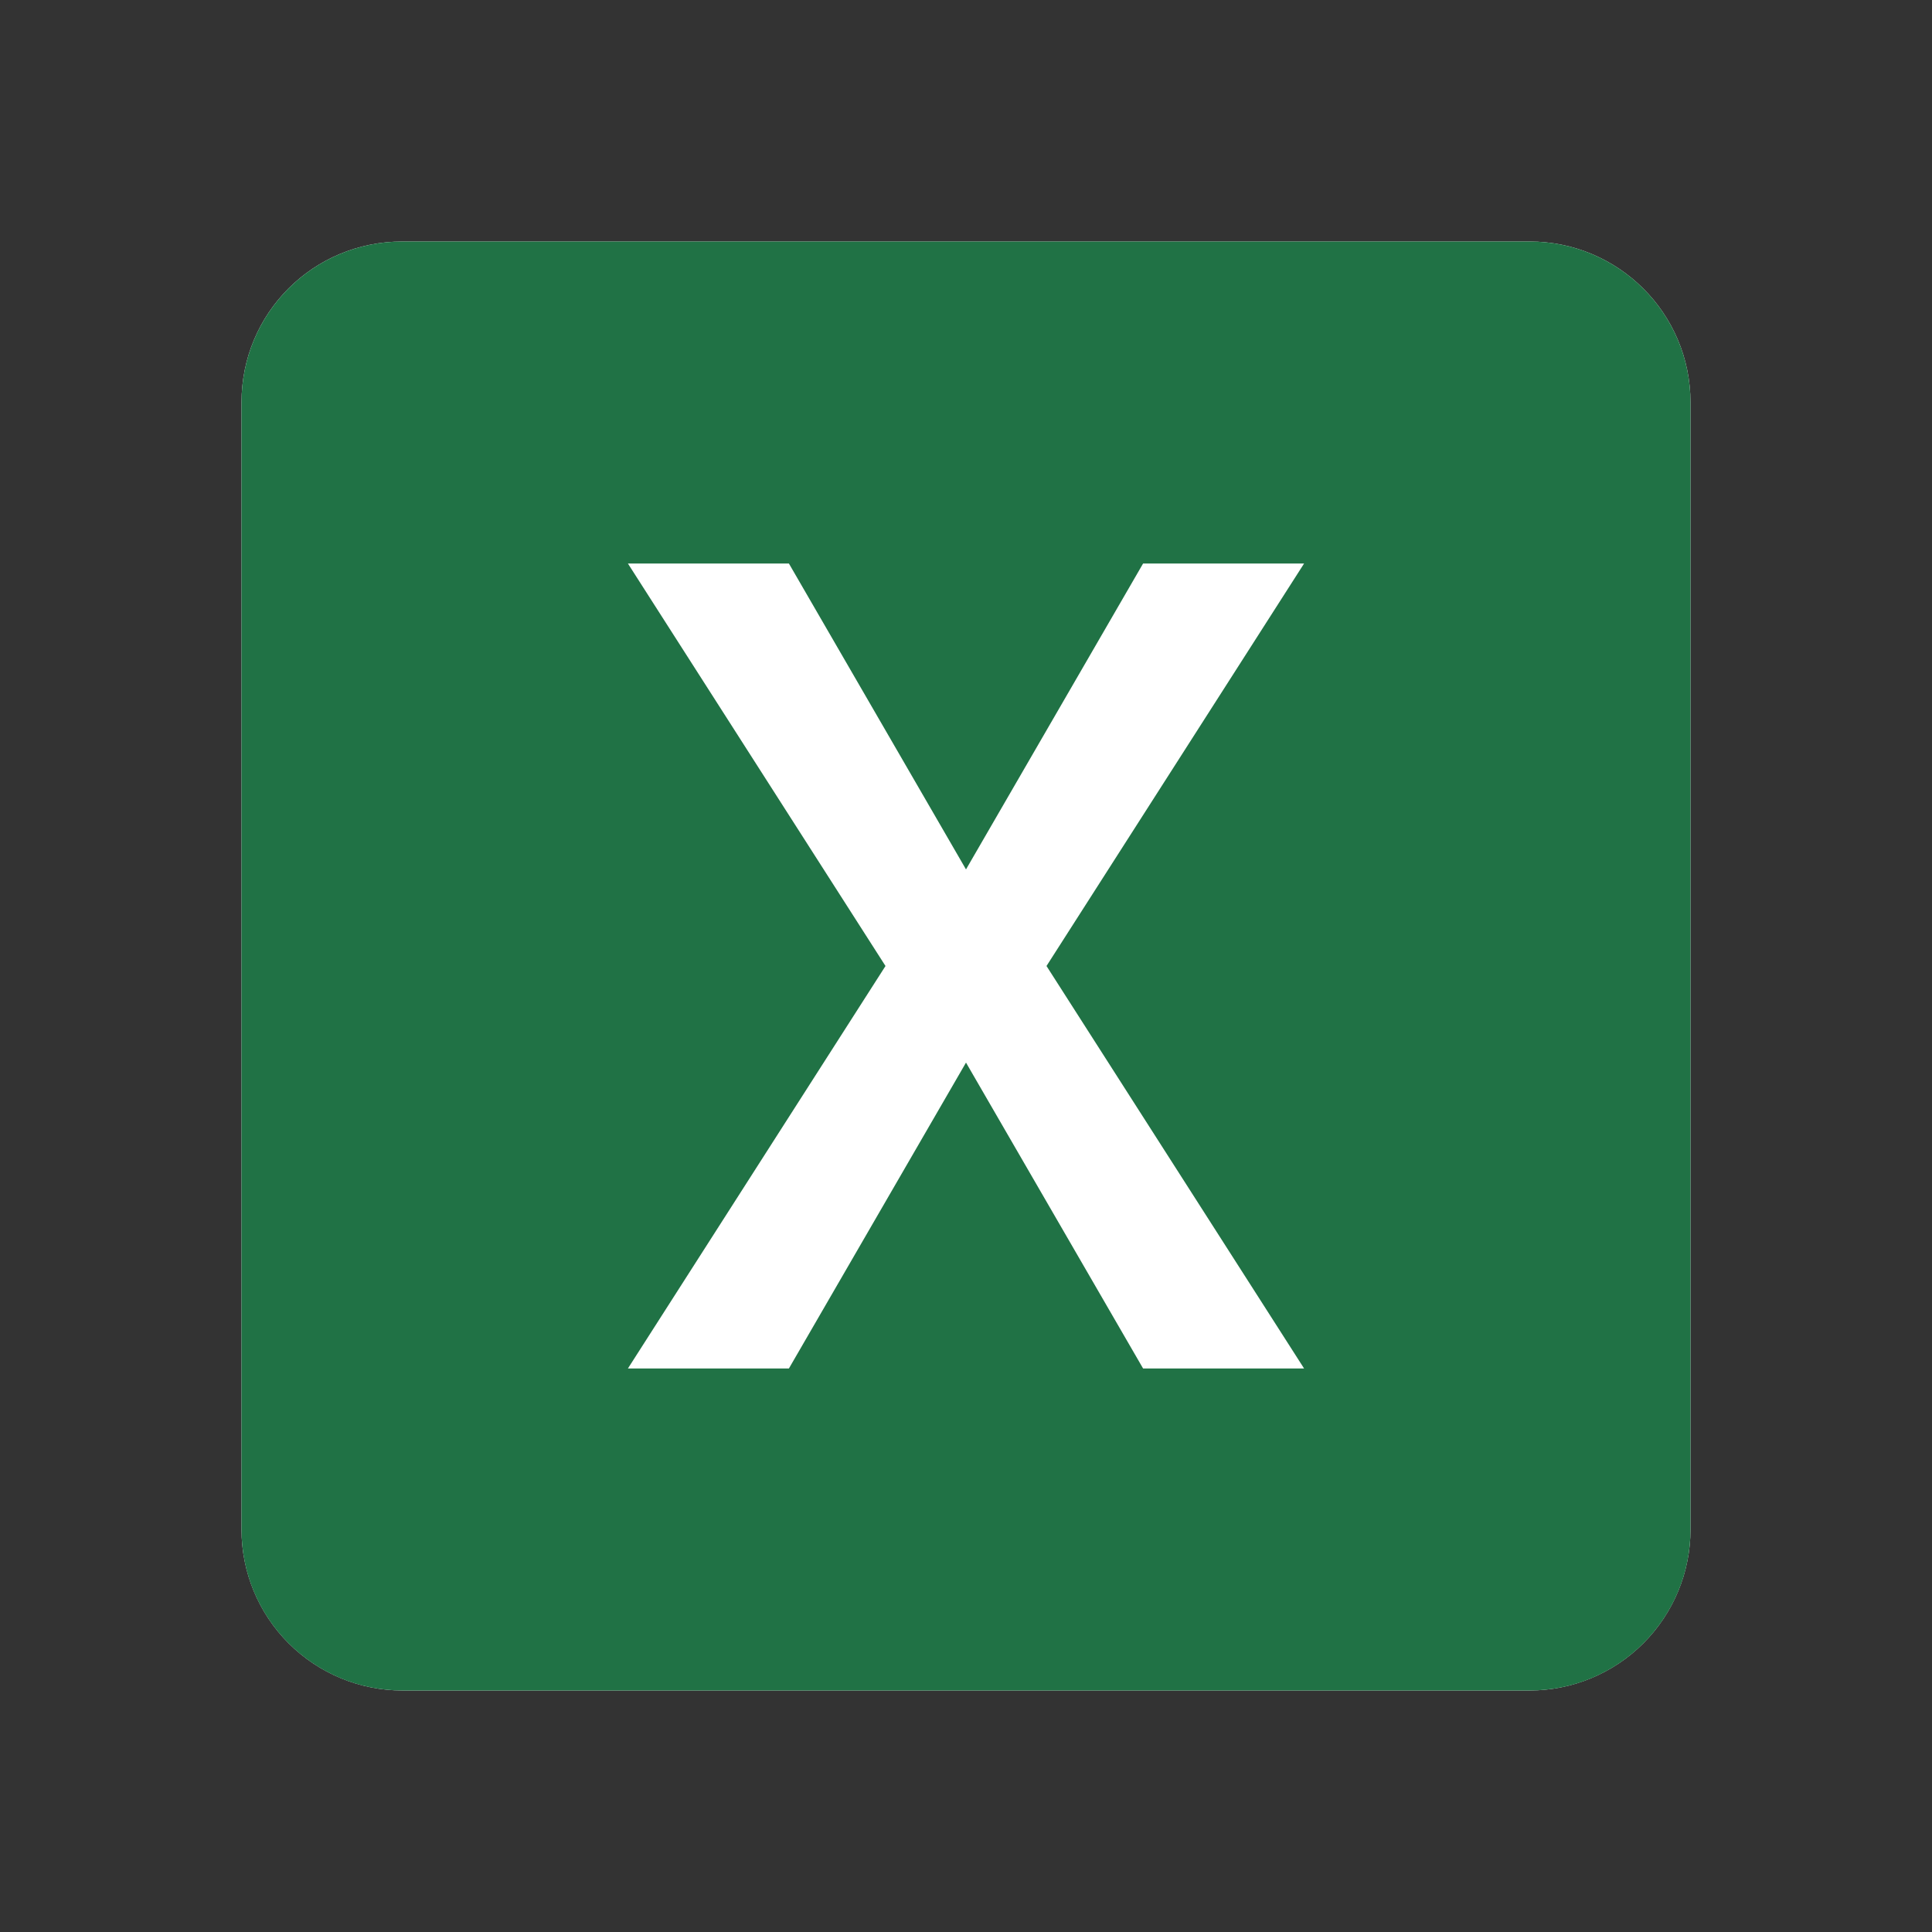<svg width="24" height="24" viewBox="0 0 24 24" fill="none" xmlns="http://www.w3.org/2000/svg">
<rect x="0" y="0" width="24" height="24" fill="#333333" stroke="none"/>
<path d="M19 3H5C3.89 3 3 3.89 3 5V19C3 19.53 3.211 20.039 3.586 20.414C3.961 20.789 4.47 21 5 21H19C19.53 21 20.039 20.789 20.414 20.414C20.789 20.039 21 19.53 21 19V5C21 3.89 20.1 3 19 3Z" fill="white"/>
<path fill-rule="evenodd" clip-rule="evenodd" d="M5 3H19C20.1 3 21 3.89 21 5V19C21 20.105 20.105 21 19 21H5C3.895 21 3 20.105 3 19V5C3 3.89 3.89 3 5 3ZM14.2 17H16.2L13 12L16.2 7H14.2L12 10.8L9.8 7H7.8L11 12L7.8 17H9.8L12 13.2L14.2 17Z" fill="#207245"/>
</svg>
